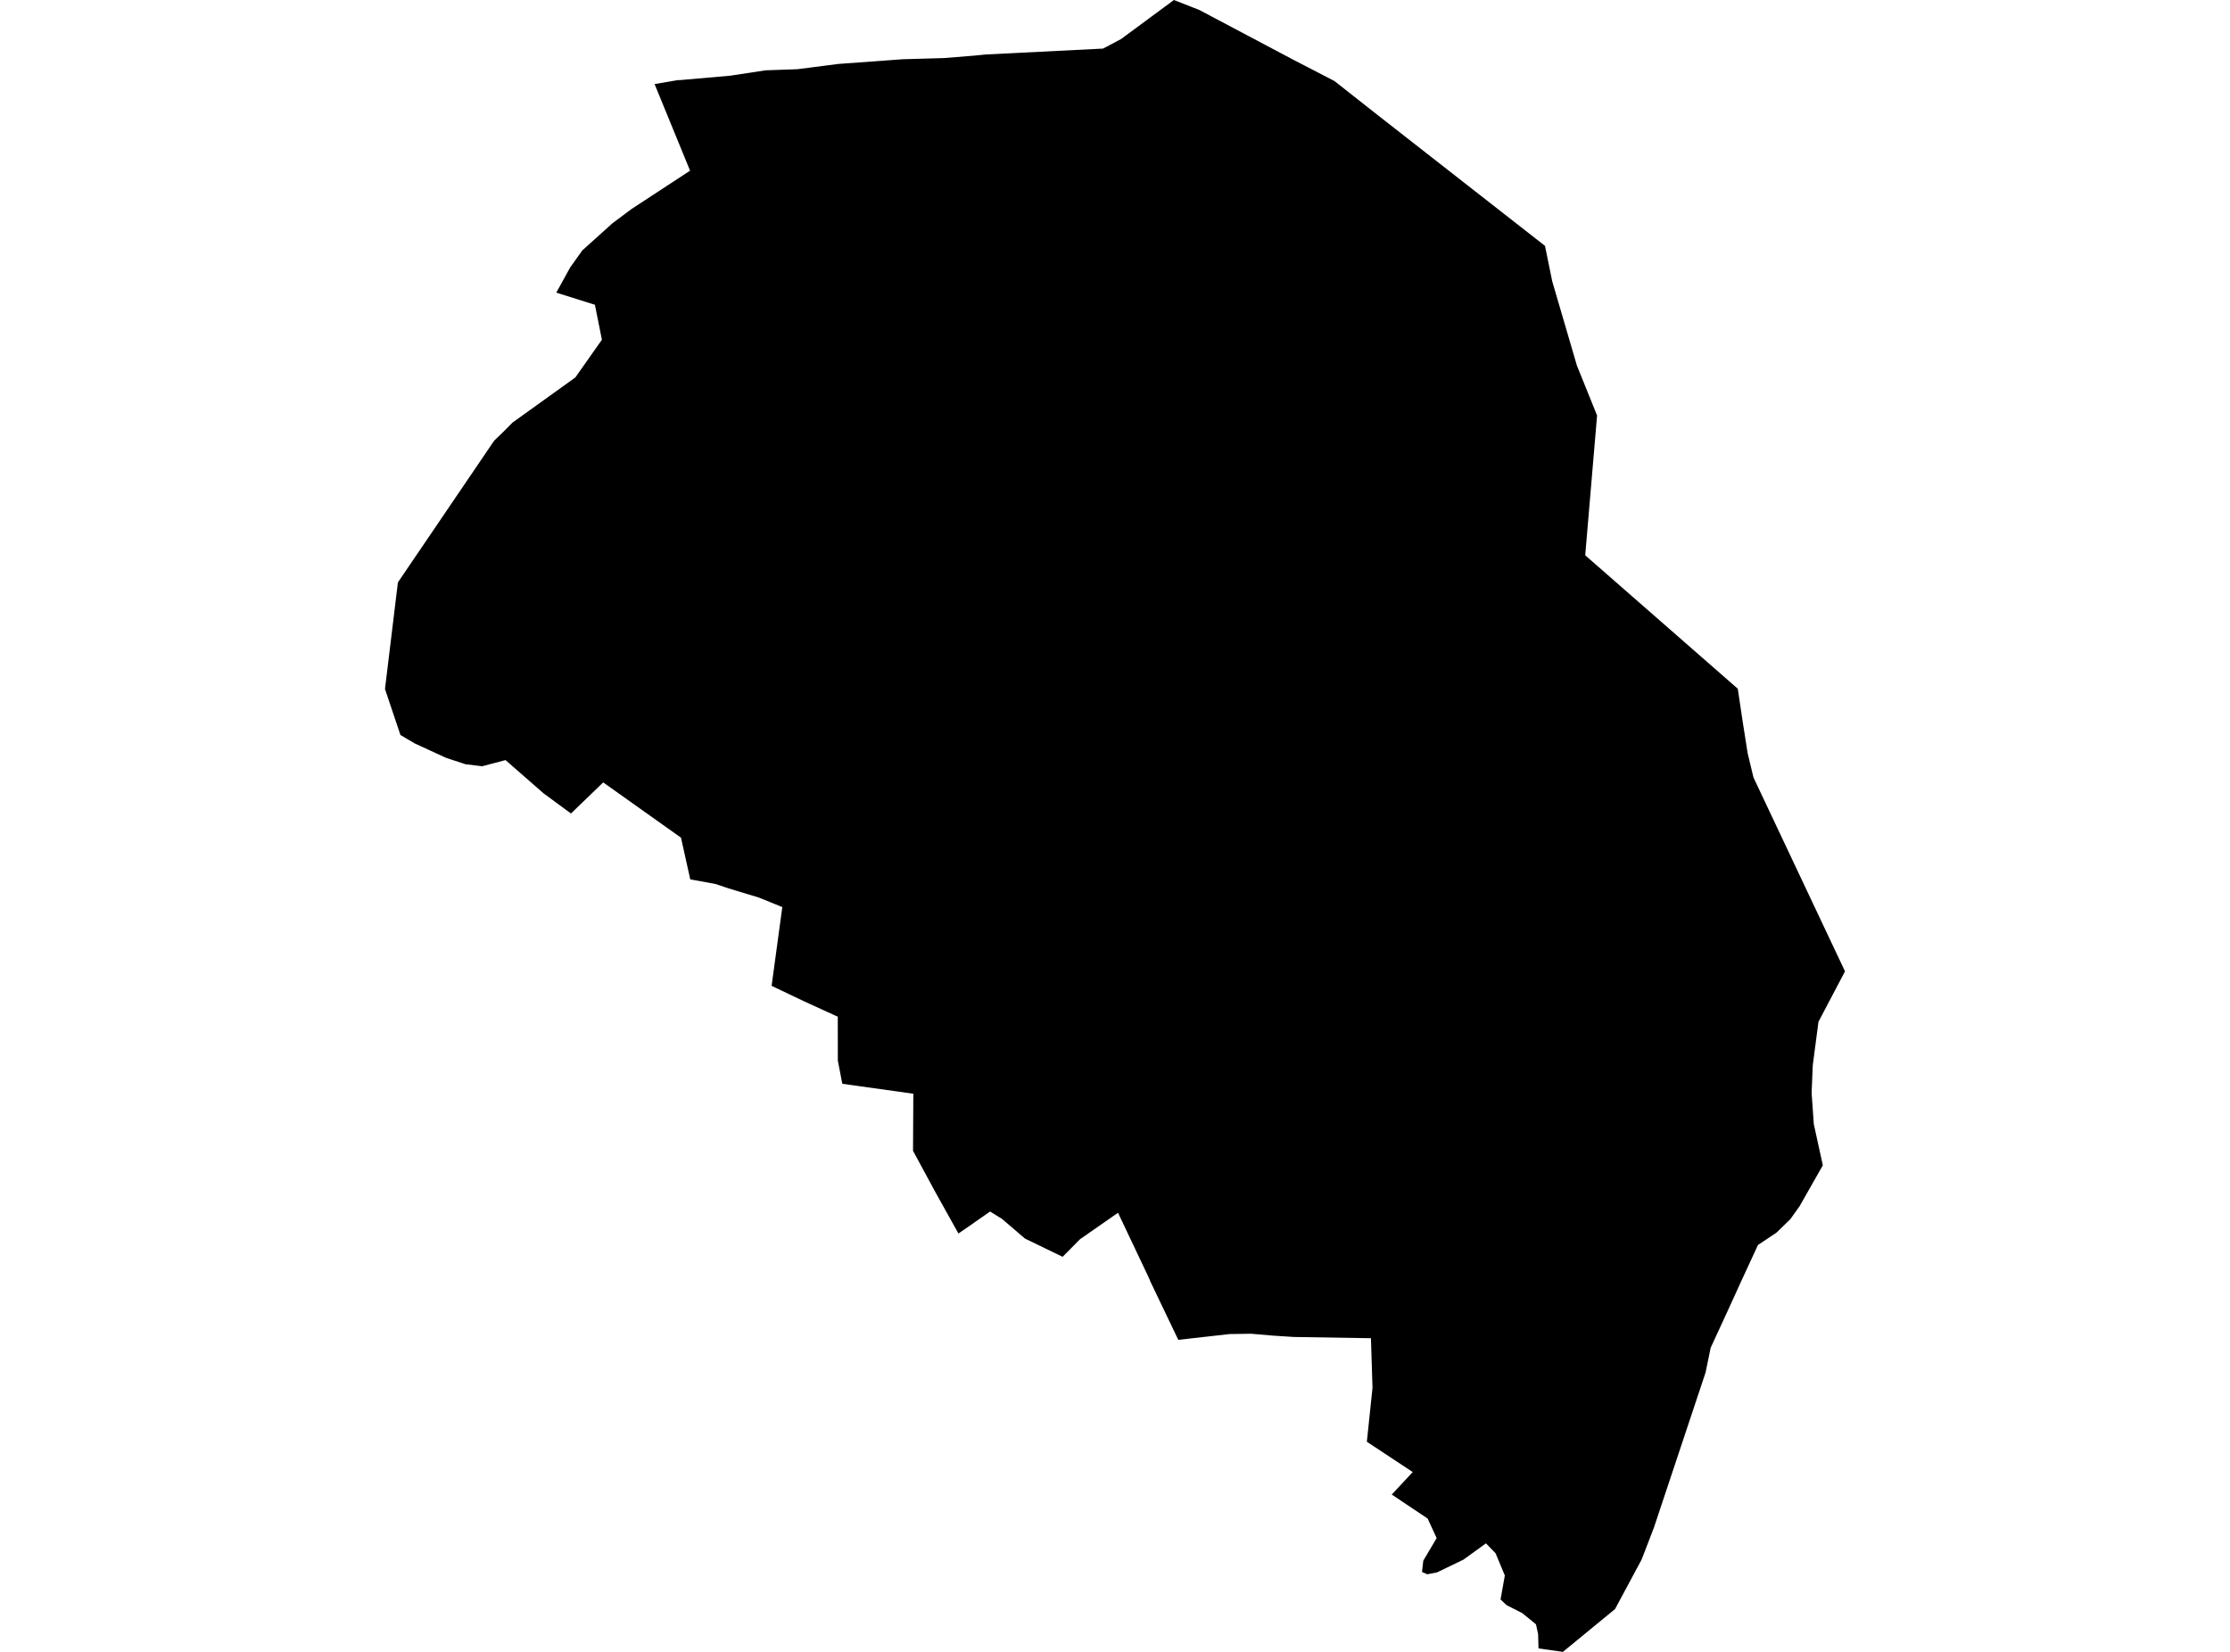 <?xml version='1.0'?>
<svg  baseProfile = 'tiny' width = '540' height = '400' stroke-linecap = 'round' stroke-linejoin = 'round' version='1.1' xmlns='http://www.w3.org/2000/svg'>
<path id='3734801001' title='3734801001'  d='M 441.403 282.187 435.763 292.099 433.533 295.225 430.171 298.492 425.694 301.477 421.563 310.415 418.311 317.546 414.243 326.359 413.002 332.375 400.498 369.918 397.529 377.631 391.089 389.632 378.459 400 372.553 399.167 372.458 395.712 371.94 393.324 368.626 390.622 364.793 388.674 363.363 387.308 364.4 381.511 362.154 376.123 359.829 373.72 354.378 377.663 347.969 380.757 345.613 381.213 344.34 380.647 344.654 377.914 347.89 372.447 345.707 367.719 337.02 361.907 342.094 356.456 330.988 349.12 332.355 336.067 331.978 324.05 313.363 323.751 308.258 323.421 302.948 322.966 297.733 323.044 285.324 324.442 278.663 310.525 278.035 309.079 270.73 293.669 261.51 300.094 257.315 304.336 248.205 299.921 242.644 295.162 239.753 293.371 235.983 295.994 235.402 296.418 232.088 298.696 226.511 288.69 221.092 278.668 221.155 266.305 221.17 264.844 203.97 262.441 202.886 256.833 202.87 246.199 194.89 242.554 186.847 238.721 189.439 219.651 183.753 217.342 176.48 215.143 173.212 214.043 167.149 212.944 164.903 202.843 146.068 189.46 138.261 196.984 131.632 192.114 122.411 184.056 116.756 185.548 112.719 185.061 108.038 183.522 100.388 180.003 96.964 177.977 93.225 166.839 96.351 141.03 119.662 106.708 121.861 104.587 124.108 102.325 139.314 91.407 145.754 82.265 144.057 73.798 134.711 70.861 138.057 64.782 140.994 60.65 148.299 54.068 152.901 50.628 167.102 41.329 158.509 20.358 164.117 19.4 164.588 19.4 176.81 18.332 185.386 17.028 193.052 16.761 202.948 15.489 218.626 14.342 228.616 14.059 236.015 13.462 238.654 13.195 267.102 11.766 271.469 9.456 271.657 9.315 284.271 0 290.429 2.419 313.269 14.515 323.134 19.62 334.491 28.558 374.123 59.535 375.883 68.143 381.852 88.517 386.737 100.613 383.863 134.464 420.809 166.777 422.003 174.788 423.197 182.391 424.61 188.266 443.696 228.699 446.775 235.203 440.539 247.063 440.35 247.392 438.968 257.933 438.685 264.656 439.219 272.212 441.403 282.187 Z' />
</svg>